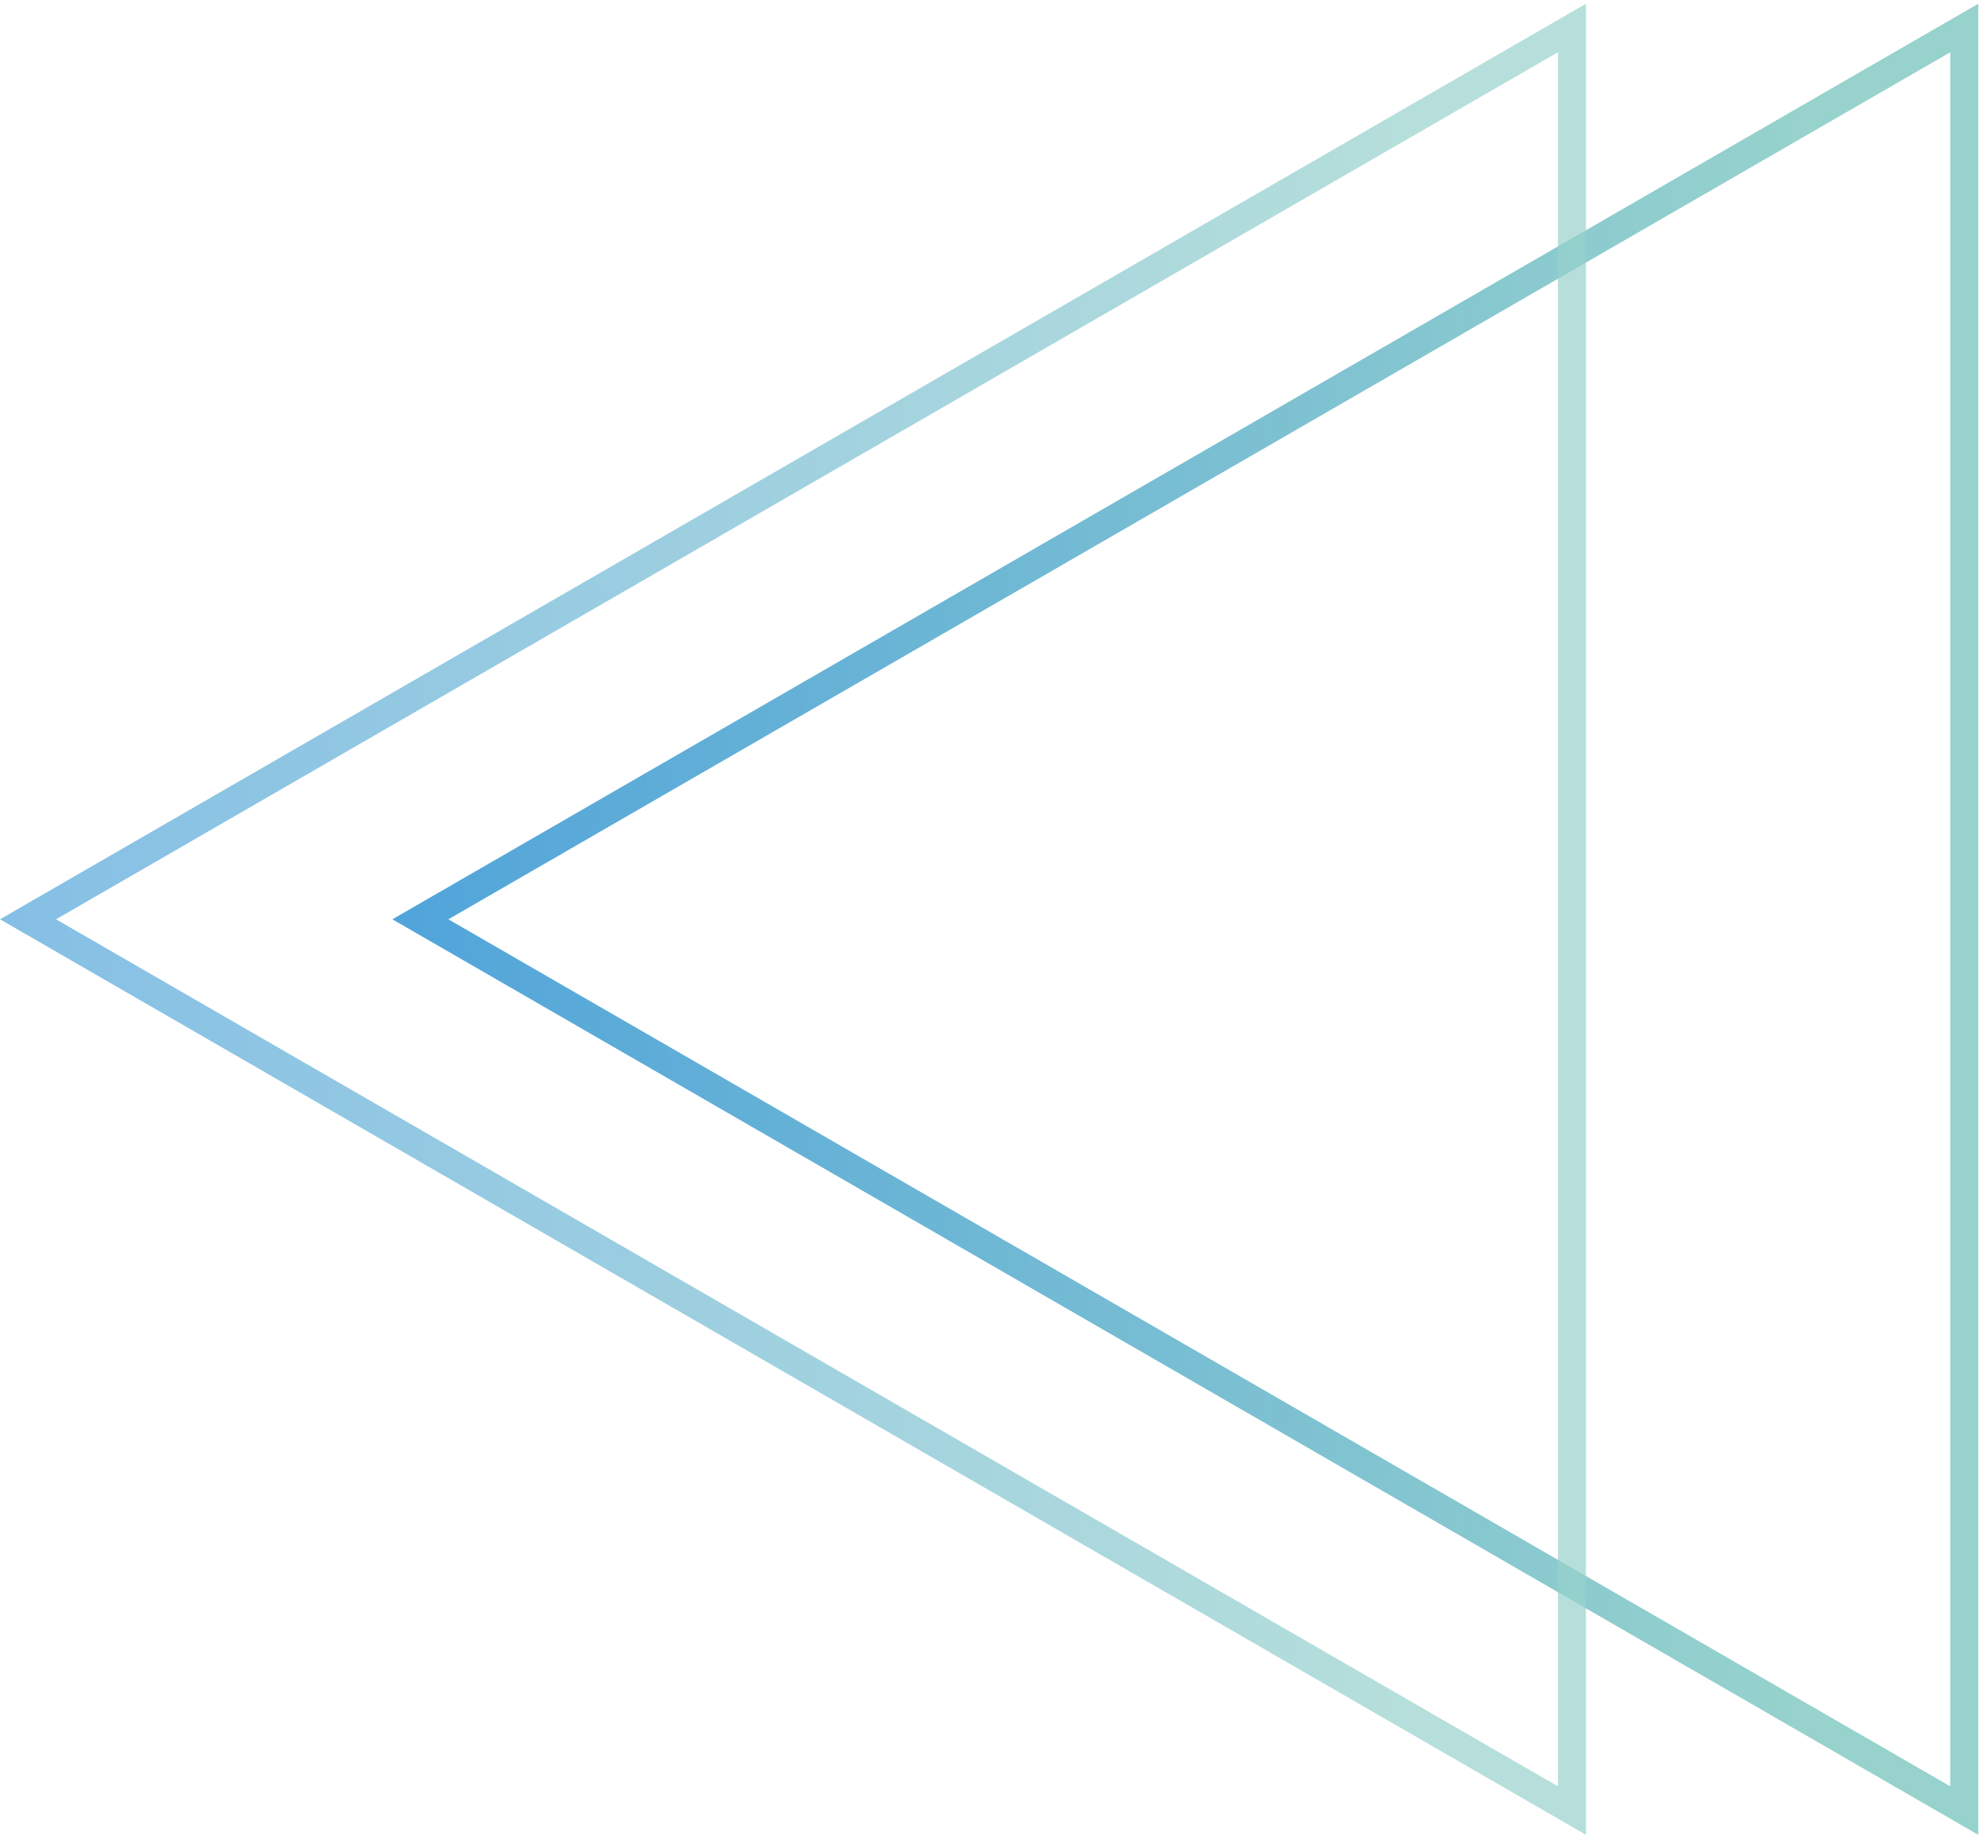 <svg width="71" height="66" viewBox="0 0 71 66" fill="none" xmlns="http://www.w3.org/2000/svg">
<path d="M15.013 32.833L70.153 1V64.665L15.013 32.833Z" stroke="url(#paint0_linear_675_802)" stroke-linecap="round"/>
<path opacity="0.7" d="M1 32.833L56.141 1V64.665L1 32.833Z" stroke="url(#paint1_linear_675_802)" stroke-linecap="round"/>
<defs>
<linearGradient id="paint0_linear_675_802" x1="71.321" y1="32.84" x2="12.675" y2="32.84" gradientUnits="userSpaceOnUse">
<stop offset="0.119" stop-color="#97D2CC"/>
<stop offset="1" stop-color="#4FA3DB"/>
</linearGradient>
<linearGradient id="paint1_linear_675_802" x1="57.308" y1="32.84" x2="-1.338" y2="32.84" gradientUnits="userSpaceOnUse">
<stop offset="0.119" stop-color="#97D2CC"/>
<stop offset="1" stop-color="#4FA3DB"/>
</linearGradient>
</defs>
</svg>
